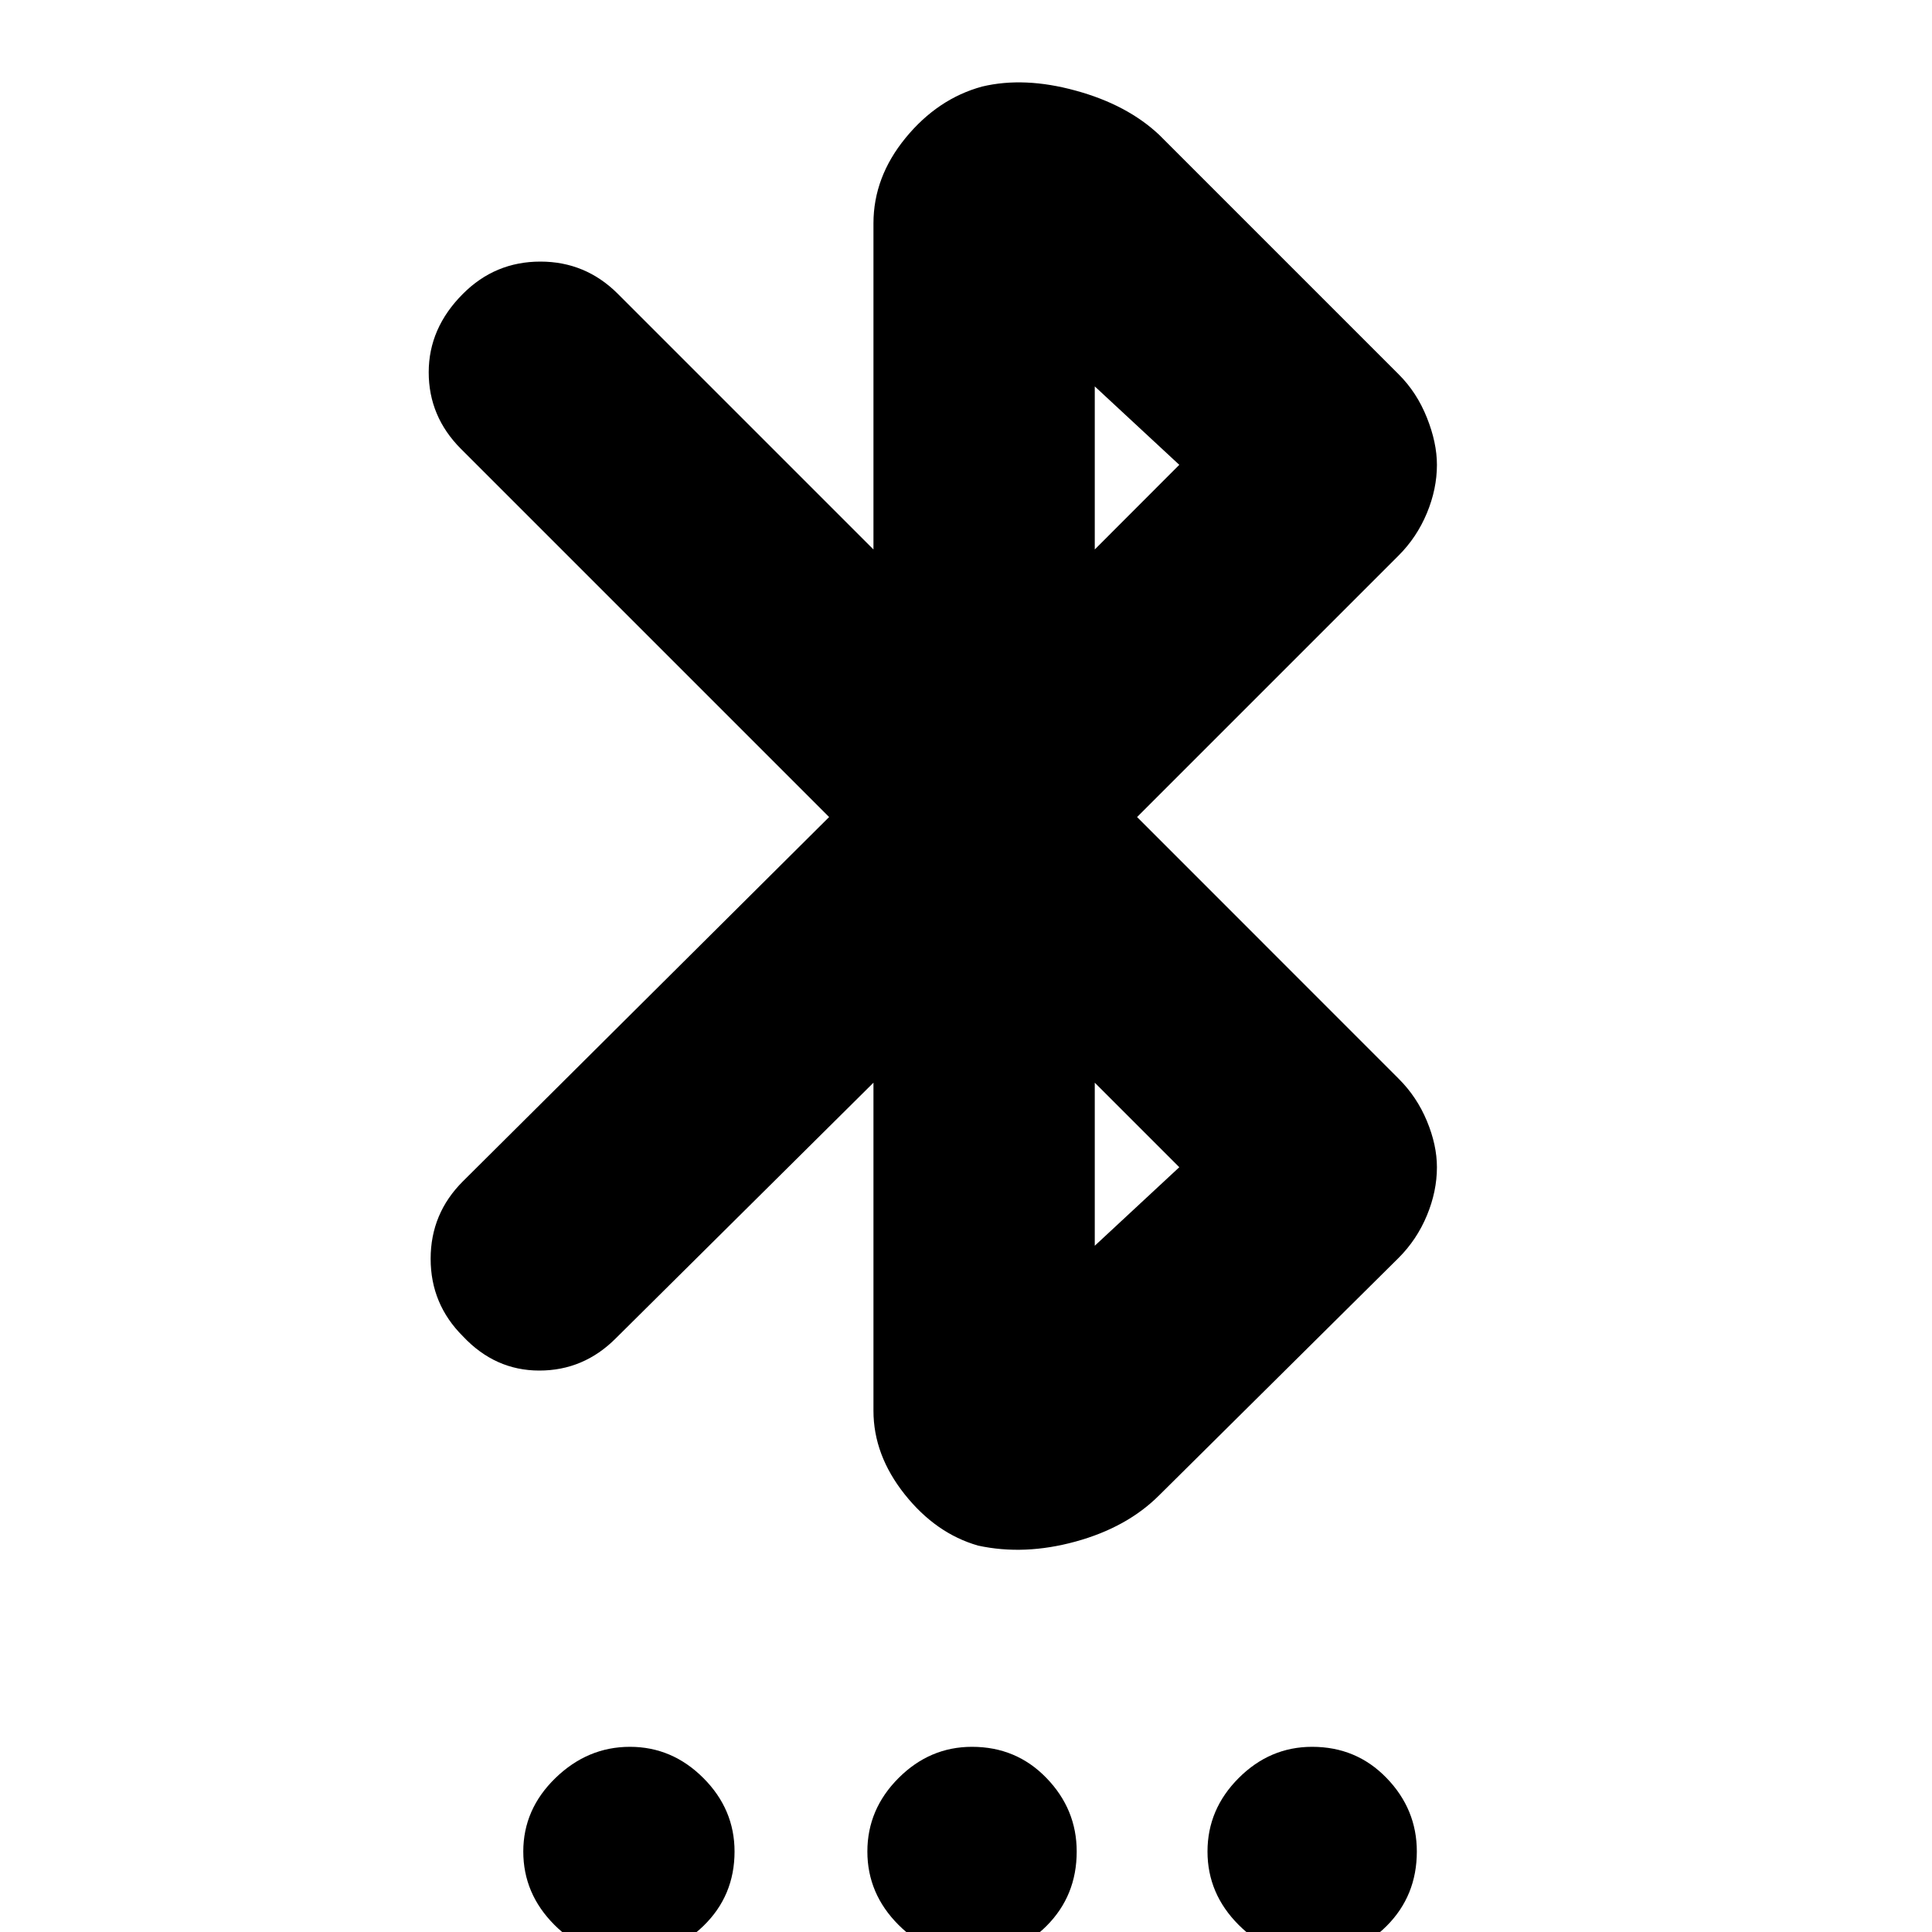 <svg xmlns="http://www.w3.org/2000/svg" height="20" width="20"><path d="M6.521 20.25Q6.062 20.25 5.74 19.927Q5.417 19.604 5.417 19.167Q5.417 18.729 5.75 18.406Q6.083 18.083 6.521 18.083Q6.958 18.083 7.281 18.406Q7.604 18.729 7.604 19.167Q7.604 19.625 7.281 19.938Q6.958 20.25 6.521 20.25ZM10.062 20.25Q9.625 20.25 9.302 19.927Q8.979 19.604 8.979 19.167Q8.979 18.729 9.302 18.406Q9.625 18.083 10.062 18.083Q10.521 18.083 10.833 18.406Q11.146 18.729 11.146 19.167Q11.146 19.625 10.833 19.938Q10.521 20.25 10.062 20.25ZM13.583 20.25Q13.146 20.25 12.823 19.927Q12.5 19.604 12.5 19.167Q12.5 18.729 12.823 18.406Q13.146 18.083 13.583 18.083Q14.042 18.083 14.354 18.406Q14.667 18.729 14.667 19.167Q14.667 19.625 14.354 19.938Q14.042 20.25 13.583 20.25ZM10.125 16Q9.688 15.875 9.365 15.469Q9.042 15.062 9.042 14.604V11.208L6.375 13.854Q6.042 14.188 5.583 14.188Q5.125 14.188 4.792 13.833Q4.458 13.5 4.458 13.031Q4.458 12.562 4.792 12.229L8.583 8.458L4.771 4.646Q4.438 4.312 4.438 3.854Q4.438 3.396 4.792 3.042Q5.125 2.708 5.594 2.708Q6.062 2.708 6.396 3.042L9.042 5.688V2.312Q9.042 1.833 9.375 1.427Q9.708 1.021 10.167 0.896Q10.604 0.792 11.135 0.938Q11.667 1.083 12 1.396L14.479 3.875Q14.667 4.062 14.771 4.323Q14.875 4.583 14.875 4.812Q14.875 5.062 14.771 5.312Q14.667 5.562 14.479 5.75L11.771 8.458L14.479 11.167Q14.667 11.354 14.771 11.604Q14.875 11.854 14.875 12.083Q14.875 12.333 14.771 12.583Q14.667 12.833 14.479 13.021L12 15.479Q11.667 15.812 11.135 15.958Q10.604 16.104 10.125 16ZM11.333 5.688 12.208 4.812 11.333 4ZM11.333 12.896 12.208 12.083 11.333 11.208Z"/></svg>
